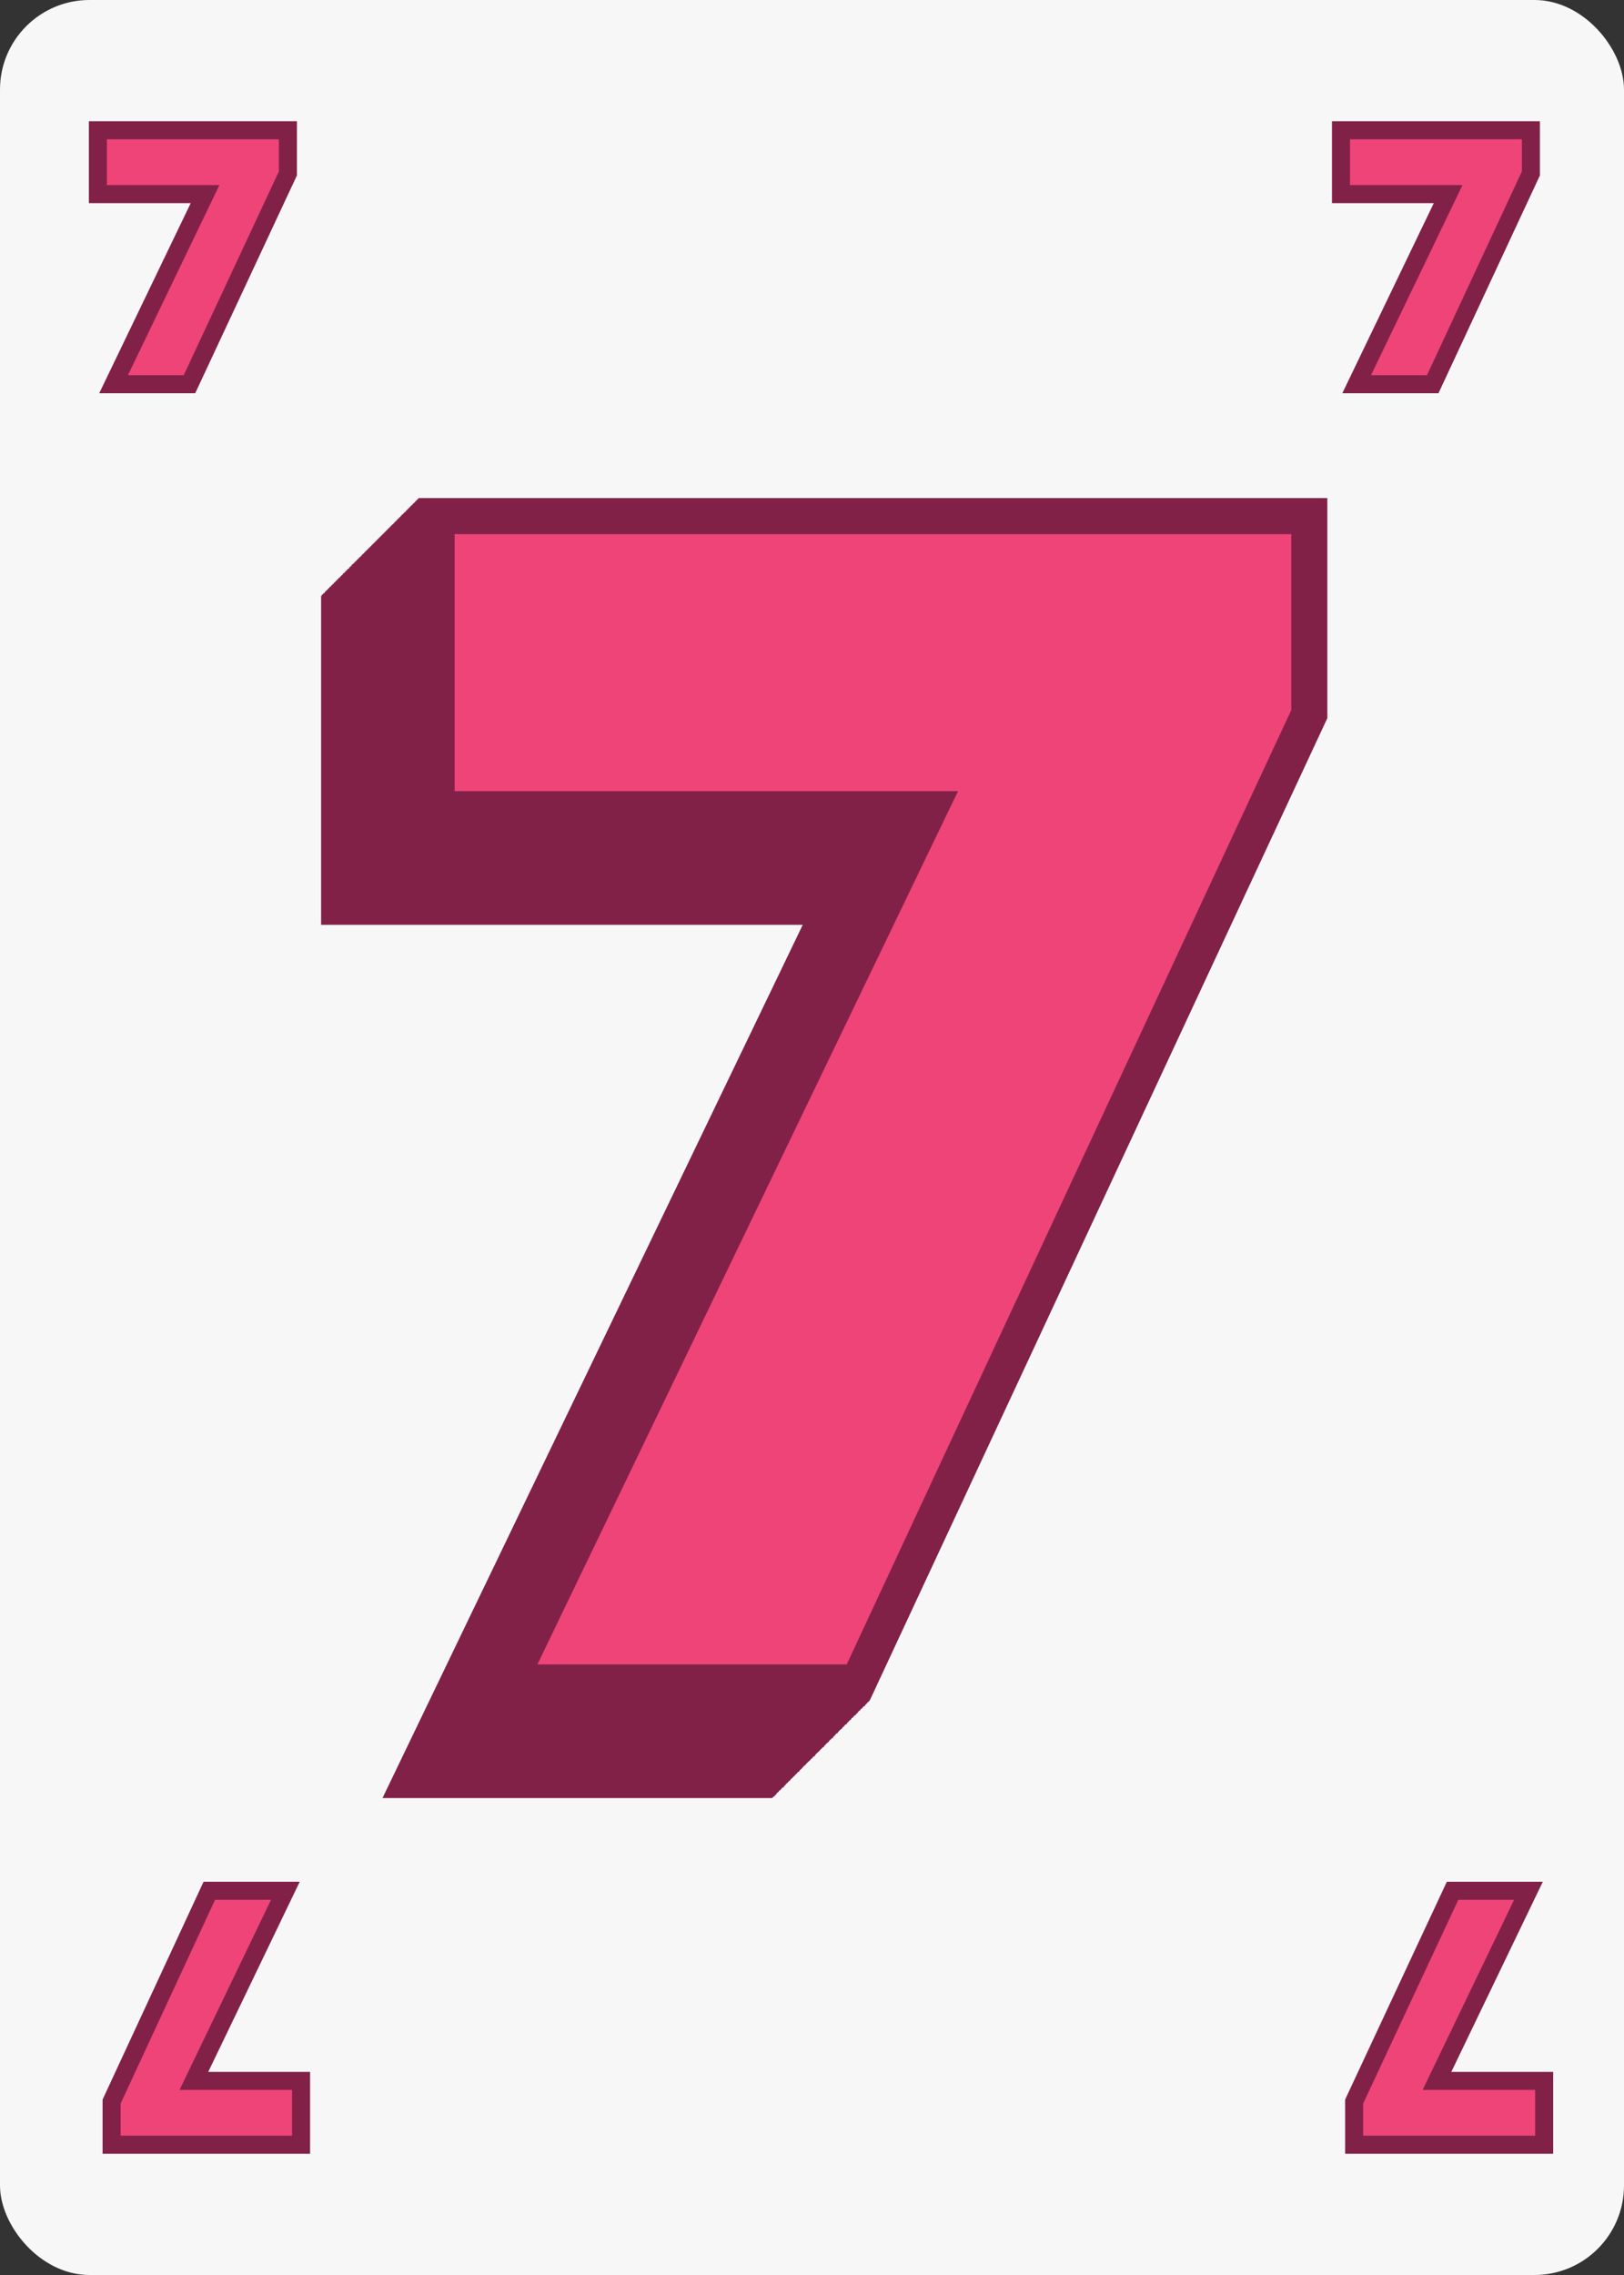<svg xmlns="http://www.w3.org/2000/svg" viewBox="0 0 180 252"><rect x="0" y="0" width="180" height="252" fill="#333333" stroke="none"/><defs><style>.cls-1{fill:#f7f7f7;}.cls-2,.cls-3{fill:#ef4478;stroke:#822148;stroke-miterlimit:10;}.cls-2{stroke-width:2px;}.cls-3{stroke-width:4px;}</style></defs><g id="Card"><rect class="cls-1" width="180" height="252" rx="9.92"/></g><g id="_7" data-name="7"><path class="cls-2" d="M12.59,42.56,22.73,21.5H10.85V14.43H31.91v4.78L21,42.56Z"/><path class="cls-2" d="M150.37,42.56,160.51,21.5H148.63V14.43h21.05v4.78L158.8,42.56Z"/><path class="cls-2" d="M169.41,209.44,159.27,230.5h11.88v7.07H150.09v-4.78L161,209.44Z"/><path class="cls-2" d="M31.63,209.44,21.49,230.5H33.37v7.07h-21v-4.78L23.2,209.44Z"/><path class="cls-3" d="M45.58,197.17l46.58-96.73H37.59V68h96.73V89.9l-50,107.27Z"/><path class="cls-3" d="M45.65,197.1l46.58-96.73H37.66V67.9h96.73V89.83l-50,107.27Z"/><path class="cls-3" d="M45.72,197,92.3,100.3H37.73V67.83h96.73V89.76L84.48,197Z"/><path class="cls-3" d="M45.79,197l46.58-96.73H37.8V67.75h96.73V89.68L84.55,197Z"/><path class="cls-3" d="M45.87,196.88l46.58-96.73H37.88V67.68h96.73V89.61l-50,107.27Z"/><path class="cls-3" d="M45.94,196.81l46.58-96.73H38V67.61h96.73V89.54l-50,107.27Z"/><path class="cls-3" d="M46,196.74,92.59,100H38V67.54h96.73V89.47l-50,107.27Z"/><path class="cls-3" d="M46.08,196.67,92.66,99.94H38.09V67.47h96.73V89.4l-50,107.27Z"/><path class="cls-3" d="M46.15,196.59,92.73,99.86H38.16V67.39h96.73V89.32l-50,107.27Z"/><path class="cls-3" d="M46.23,196.52,92.81,99.79H38.24V67.32H135V89.25L85,196.52Z"/><path class="cls-3" d="M46.3,196.45,92.88,99.72H38.31V67.25H135V89.18l-50,107.27Z"/><path class="cls-3" d="M46.37,196.38,93,99.65H38.38V67.18h96.73V89.11l-50,107.27Z"/><path class="cls-3" d="M46.44,196.31,93,99.58H38.45V67.11h96.73V89l-50,107.27Z"/><path class="cls-3" d="M46.51,196.23,93.09,99.5H38.52V67h96.73V89l-50,107.27Z"/><path class="cls-3" d="M46.59,196.16,93.17,99.43H38.6V67h96.73V88.89l-50,107.27Z"/><path class="cls-3" d="M46.66,196.09,93.24,99.36H38.67V66.89H135.4V88.82l-50,107.27Z"/><path class="cls-3" d="M46.73,196,93.31,99.29H38.74V66.82h96.73V88.75L85.49,196Z"/><path class="cls-3" d="M46.8,196,93.38,99.22H38.81V66.75h96.73V88.68L85.56,196Z"/><path class="cls-3" d="M46.87,195.87,93.45,99.14H38.88V66.67h96.73V88.6l-50,107.27Z"/><path class="cls-3" d="M47,195.8,93.53,99.07H39V66.6h96.73V88.53l-50,107.27Z"/><path class="cls-3" d="M47,195.73,93.6,99H39V66.53h96.73V88.46l-50,107.27Z"/><path class="cls-3" d="M47.09,195.66,93.67,98.93H39.1V66.46h96.73V88.39l-50,107.27Z"/><path class="cls-3" d="M47.16,195.59,93.74,98.86H39.17V66.39H135.9V88.32l-50,107.27Z"/><path class="cls-3" d="M47.23,195.51,93.81,98.78H39.24V66.31H136V88.24L86,195.51Z"/><path class="cls-3" d="M47.31,195.44,93.89,98.71H39.32V66.24h96.73V88.17l-50,107.27Z"/><path class="cls-3" d="M47.38,195.37,94,98.64H39.39V66.17h96.73V88.1l-50,107.27Z"/><path class="cls-3" d="M47.45,195.3,94,98.57H39.46V66.1h96.73V88l-50,107.27Z"/><path class="cls-3" d="M47.52,195.23,94.1,98.5H39.53V66h96.73V88l-50,107.27Z"/><path class="cls-3" d="M47.59,195.15,94.17,98.42H39.6V66h96.73V87.88l-50,107.27Z"/><path class="cls-3" d="M47.67,195.08,94.25,98.35H39.68V65.88h96.73V87.81l-50,107.27Z"/><path class="cls-3" d="M47.74,195,94.32,98.28H39.75V65.81h96.73V87.74L86.5,195Z"/><path class="cls-3" d="M47.81,194.94,94.39,98.21H39.82V65.74h96.73V87.67l-50,107.27Z"/><path class="cls-3" d="M47.88,194.87,94.46,98.14H39.89V65.67h96.73V87.6l-50,107.27Z"/><path class="cls-3" d="M48,194.79,94.53,98.06H40V65.59h96.73V87.52l-50,107.27Z"/><path class="cls-3" d="M48,194.72,94.61,98H40V65.52h96.73V87.45l-50,107.27Z"/><path class="cls-3" d="M48.1,194.65,94.68,97.92H40.11V65.45h96.73V87.38l-50,107.27Z"/><path class="cls-3" d="M48.17,194.58,94.75,97.85H40.18V65.38h96.73V87.31l-50,107.27Z"/><path class="cls-3" d="M48.24,194.51,94.82,97.78H40.25V65.31H137V87.24L87,194.51Z"/><path class="cls-3" d="M48.31,194.43,94.89,97.7H40.32V65.23h96.73V87.16l-50,107.27Z"/><path class="cls-3" d="M48.39,194.36,95,97.63H40.4V65.16h96.73V87.09l-50,107.27Z"/><path class="cls-3" d="M48.46,194.29,95,97.56H40.47V65.09H137.2V87l-50,107.27Z"/><path class="cls-3" d="M48.53,194.22,95.11,97.49H40.54V65h96.73V87l-50,107.27Z"/><path class="cls-3" d="M48.6,194.15,95.18,97.42H40.61V65h96.73V86.88l-50,107.27Z"/><path class="cls-3" d="M48.67,194.07,95.25,97.34H40.68V64.87h96.73V86.8l-50,107.27Z"/><path class="cls-3" d="M48.75,194,95.33,97.27H40.76V64.8h96.73V86.73L87.51,194Z"/><path class="cls-3" d="M48.82,193.93,95.4,97.2H40.83V64.73h96.73V86.66l-50,107.27Z"/><path class="cls-3" d="M48.89,193.86,95.47,97.13H40.9V64.66h96.73V86.59l-50,107.27Z"/><path class="cls-3" d="M49,193.79,95.54,97.06H41V64.59H137.7V86.52l-50,107.27Z"/><path class="cls-3" d="M49,193.71,95.61,97H41V64.51h96.73V86.44l-50,107.27Z"/><path class="cls-3" d="M49.11,193.64,95.69,96.91H41.12V64.44h96.73V86.37l-50,107.27Z"/><path class="cls-3" d="M49.18,193.57,95.76,96.84H41.19V64.37h96.73V86.3l-50,107.27Z"/><path class="cls-3" d="M49.25,193.5,95.83,96.77H41.26V64.3H138V86.23L88,193.5Z"/><path class="cls-3" d="M49.32,193.43,95.9,96.7H41.33V64.23h96.73V86.16l-50,107.27Z"/><path class="cls-3" d="M49.39,193.35,96,96.62H41.4V64.15h96.73V86.08l-50,107.27Z"/><path class="cls-3" d="M49.47,193.28,96.05,96.55H41.48V64.08h96.73V86l-50,107.27Z"/><path class="cls-3" d="M49.54,193.21,96.12,96.48H41.55V64h96.73V85.94l-50,107.27Z"/><path class="cls-3" d="M49.61,193.14,96.19,96.41H41.62V63.94h96.73V85.87l-50,107.27Z"/><path class="cls-3" d="M49.68,193.07,96.26,96.34H41.69V63.87h96.73V85.8l-50,107.27Z"/><path class="cls-3" d="M49.75,193,96.33,96.26H41.76V63.79h96.73V85.72L88.51,193Z"/><path class="cls-3" d="M49.83,192.92,96.41,96.19H41.84V63.72h96.73V85.65l-50,107.27Z"/><path class="cls-3" d="M49.9,192.85,96.48,96.12H41.91V63.65h96.73V85.58l-50,107.27Z"/><path class="cls-3" d="M50,192.78,96.55,96.05H42V63.58h96.73V85.51l-50,107.27Z"/><path class="cls-3" d="M50,192.71,96.62,96H42.05V63.51h96.73V85.44l-50,107.27Z"/><path class="cls-3" d="M50.11,192.63,96.69,95.9H42.12V63.43h96.73V85.36l-50,107.27Z"/><path class="cls-3" d="M50.19,192.56,96.77,95.83H42.2V63.36h96.73V85.29L89,192.56Z"/><path class="cls-3" d="M50.26,192.49,96.84,95.76H42.27V63.29H139V85.22L89,192.49Z"/><path class="cls-3" d="M50.33,192.42,96.91,95.69H42.34V63.22h96.73V85.15l-50,107.27Z"/><path class="cls-3" d="M50.4,192.35,97,95.62H42.41V63.15h96.73V85.08l-50,107.27Z"/><path class="cls-3" d="M50.47,192.27,97.05,95.54H42.48V63.07h96.73V85l-50,107.27Z"/><path class="cls-3" d="M50.55,192.2,97.13,95.47H42.56V63h96.73V84.93l-50,107.27Z"/><path class="cls-3" d="M50.62,192.13,97.2,95.4H42.63V62.93h96.73V84.86l-50,107.27Z"/><path class="cls-3" d="M50.69,192.06,97.27,95.33H42.7V62.86h96.73V84.79l-50,107.27Z"/><path class="cls-3" d="M50.76,192,97.34,95.26H42.77V62.79H139.5V84.72L89.52,192Z"/><path class="cls-3" d="M50.83,191.91,97.41,95.18H42.84V62.71h96.73V84.64l-50,107.27Z"/><path class="cls-3" d="M50.91,191.84,97.49,95.11H42.92V62.64h96.73V84.57l-50,107.27Z"/><path class="cls-3" d="M51,191.77,97.56,95H43V62.57h96.73V84.5l-50,107.27Z"/><path class="cls-3" d="M51.05,191.7,97.63,95H43.06V62.5h96.73V84.43l-50,107.27Z"/><path class="cls-3" d="M51.12,191.63,97.7,94.9H43.13V62.43h96.73V84.36l-50,107.27Z"/><path class="cls-3" d="M51.19,191.55,97.77,94.82H43.2V62.35h96.73V84.28L90,191.55Z"/><path class="cls-3" d="M51.27,191.48,97.85,94.75H43.28V62.28H140V84.21L90,191.48Z"/><path class="cls-3" d="M51.34,191.41,97.92,94.68H43.35V62.21h96.73V84.14l-50,107.27Z"/><path class="cls-3" d="M51.41,191.34,98,94.61H43.42V62.14h96.73V84.07l-50,107.27Z"/><path class="cls-3" d="M51.48,191.27,98.06,94.54H43.49V62.07h96.73V84l-50,107.27Z"/><path class="cls-3" d="M51.55,191.19,98.13,94.46H43.56V62h96.73V83.92l-50,107.27Z"/><path class="cls-3" d="M51.63,191.12,98.21,94.39H43.64V61.92h96.73V83.85l-50,107.27Z"/><path class="cls-3" d="M51.7,191.05,98.28,94.32H43.71V61.85h96.73V83.78l-50,107.27Z"/><path class="cls-3" d="M51.77,191,98.35,94.25H43.78V61.78h96.73V83.71L90.53,191Z"/><path class="cls-3" d="M51.84,190.91,98.42,94.18H43.85V61.71h96.73V83.64l-50,107.27Z"/><path class="cls-3" d="M51.91,190.83,98.49,94.1H43.92V61.63h96.73V83.56l-50,107.27Z"/><path class="cls-3" d="M52,190.76,98.57,94H44V61.56h96.73V83.49l-50,107.27Z"/><path class="cls-3" d="M52.06,190.69,98.64,94H44.07V61.49H140.8V83.42l-50,107.27Z"/><path class="cls-3" d="M52.13,190.62,98.71,93.89H44.14V61.42h96.73V83.35l-50,107.27Z"/><path class="cls-3" d="M52.2,190.55,98.78,93.82H44.21V61.35h96.73V83.28L91,190.55Z"/><path class="cls-3" d="M52.27,190.47,98.85,93.74H44.28V61.27H141V83.2L91,190.47Z"/><path class="cls-3" d="M52.35,190.4,98.93,93.67H44.36V61.2h96.73V83.13l-50,107.27Z"/><path class="cls-3" d="M52.42,190.33,99,93.6H44.43V61.13h96.73V83.06l-50,107.27Z"/><path class="cls-3" d="M52.49,190.26,99.07,93.53H44.5V61.06h96.73V83l-50,107.27Z"/><path class="cls-3" d="M52.56,190.19,99.14,93.46H44.57V61H141.3V82.92l-50,107.27Z"/><path class="cls-3" d="M52.63,190.11,99.21,93.38H44.64V60.91h96.73V82.84l-50,107.27Z"/><path class="cls-3" d="M52.71,190,99.29,93.31H44.72V60.84h96.73V82.77L91.47,190Z"/><path class="cls-3" d="M52.78,190,99.36,93.24H44.79V60.77h96.73V82.7L91.54,190Z"/><path class="cls-3" d="M52.85,189.9,99.43,93.17H44.86V60.7h96.73V82.63l-50,107.27Z"/><path class="cls-3" d="M52.92,189.83,99.5,93.1H44.93V60.63h96.73V82.56l-50,107.27Z"/><path class="cls-3" d="M53,189.75,99.57,93H45V60.55h96.73V82.48l-50,107.27Z"/><path class="cls-3" d="M53.07,189.68,99.65,93H45.08V60.48h96.73V82.41l-50,107.27Z"/><path class="cls-3" d="M53.14,189.61,99.72,92.88H45.15V60.41h96.73V82.34l-50,107.27Z"/><path class="cls-3" d="M53.21,189.54,99.79,92.81H45.22V60.34H142V82.27L92,189.54Z"/><path class="cls-3" d="M53.28,189.47,99.86,92.74H45.29V60.27H142V82.2L92,189.47Z"/><path class="cls-3" d="M53.35,189.39,99.93,92.66H45.36V60.19h96.73V82.12l-50,107.27Z"/><path class="cls-3" d="M53.43,189.32,100,92.59H45.44V60.12h96.73V82.05l-50,107.27Z"/><path class="cls-3" d="M53.5,189.25l46.58-96.73H45.51V60.05h96.73V82l-50,107.27Z"/><path class="cls-3" d="M53.57,189.18l46.58-96.73H45.58V60h96.73V81.91l-50,107.27Z"/><path class="cls-3" d="M53.64,189.11l46.58-96.73H45.65V59.91h96.73V81.84l-50,107.27Z"/><path class="cls-3" d="M53.71,189,100.29,92.3H45.72V59.83h96.73V81.76L92.47,189Z"/><path class="cls-3" d="M53.79,189l46.58-96.73H45.8V59.76h96.73V81.69L92.55,189Z"/><path class="cls-3" d="M53.86,188.89l46.58-96.73H45.87V59.69H142.6V81.62l-50,107.27Z"/><path class="cls-3" d="M53.93,188.82l46.58-96.73H45.94V59.62h96.73V81.55l-50,107.27Z"/><path class="cls-3" d="M54,188.75,100.58,92H46V59.55h96.73V81.48l-50,107.27Z"/><path class="cls-3" d="M54.07,188.67l46.58-96.73H46.08V59.47h96.73V81.4l-50,107.27Z"/><path class="cls-3" d="M54.15,188.6l46.58-96.73H46.16V59.4h96.73V81.33l-50,107.27Z"/><path class="cls-3" d="M54.22,188.53,100.8,91.8H46.23V59.33H143V81.26L93,188.53Z"/><path class="cls-3" d="M54.29,188.46l46.58-96.73H46.3V59.26H143V81.19l-50,107.27Z"/><path class="cls-3" d="M54.36,188.39l46.58-96.73H46.37V59.19H143.1V81.12l-50,107.27Z"/><path class="cls-3" d="M54.43,188.31,101,91.58H46.44V59.11h96.73V81l-50,107.27Z"/><path class="cls-3" d="M54.51,188.24l46.58-96.73H46.52V59h96.73V81l-50,107.27Z"/><path class="cls-3" d="M54.58,188.17l46.58-96.73H46.59V59h96.73V80.9l-50,107.27Z"/><path class="cls-3" d="M54.65,188.1l46.58-96.73H46.66V58.9h96.73V80.83l-50,107.27Z"/><path class="cls-3" d="M54.72,188,101.3,91.3H46.73V58.83h96.73V80.76L93.48,188Z"/><path class="cls-3" d="M54.79,188l46.58-96.73H46.8V58.75h96.73V80.68L93.55,188Z"/><path class="cls-3" d="M54.87,187.88l46.58-96.73H46.88V58.68h96.73V80.61l-50,107.27Z"/><path class="cls-3" d="M54.94,187.81l46.58-96.73H47V58.61h96.73V80.54l-50,107.27Z"/><path class="cls-3" d="M55,187.74,101.59,91H47V58.54h96.73V80.47l-50,107.27Z"/><path class="cls-3" d="M55.08,187.67l46.58-96.73H47.09V58.47h96.73V80.4l-50,107.27Z"/><path class="cls-3" d="M55.15,187.59l46.58-96.73H47.16V58.39h96.73V80.32l-50,107.27Z"/><path class="cls-3" d="M55.23,187.52l46.58-96.73H47.24V58.32H144V80.25L94,187.52Z"/><path class="cls-3" d="M55.3,187.45l46.58-96.73H47.31V58.25H144V80.18l-50,107.27Z"/><path class="cls-3" d="M55.37,187.38,102,90.65H47.38V58.18h96.73V80.11l-50,107.27Z"/><path class="cls-3" d="M55.44,187.31,102,90.58H47.45V58.11h96.73V80l-50,107.27Z"/><path class="cls-3" d="M55.51,187.23,102.09,90.5H47.52V58h96.73V80l-50,107.27Z"/><path class="cls-3" d="M55.59,187.16l46.58-96.73H47.6V58h96.73V79.89l-50,107.27Z"/><path class="cls-3" d="M55.66,187.09l46.58-96.73H47.67V57.89H144.4V79.82l-50,107.27Z"/><path class="cls-3" d="M55.73,187l46.58-96.73H47.74V57.82h96.73V79.75L94.49,187Z"/><path class="cls-3" d="M55.8,187l46.58-96.73H47.81V57.75h96.73V79.68L94.56,187Z"/><path class="cls-3" d="M55.87,186.87l46.58-96.73H47.88V57.67h96.73V79.6l-50,107.27Z"/><path class="cls-3" d="M56,186.8l46.58-96.73H48V57.6h96.73V79.53l-50,107.27Z"/><path class="cls-3" d="M56,186.73,102.6,90H48V57.53h96.73V79.46l-50,107.27Z"/><path class="cls-3" d="M56.09,186.66l46.58-96.73H48.1V57.46h96.73V79.39l-50,107.27Z"/><path class="cls-3" d="M56.16,186.59l46.58-96.73H48.17V57.39H144.9V79.32l-50,107.27Z"/><path class="cls-3" d="M56.23,186.51l46.58-96.73H48.24V57.31H145V79.24L95,186.51Z"/><path class="cls-3" d="M56.31,186.44l46.58-96.73H48.32V57.24h96.73V79.17l-50,107.27Z"/><path class="cls-3" d="M56.38,186.37,103,89.64H48.39V57.17h96.73V79.1l-50,107.27Z"/></g></svg>